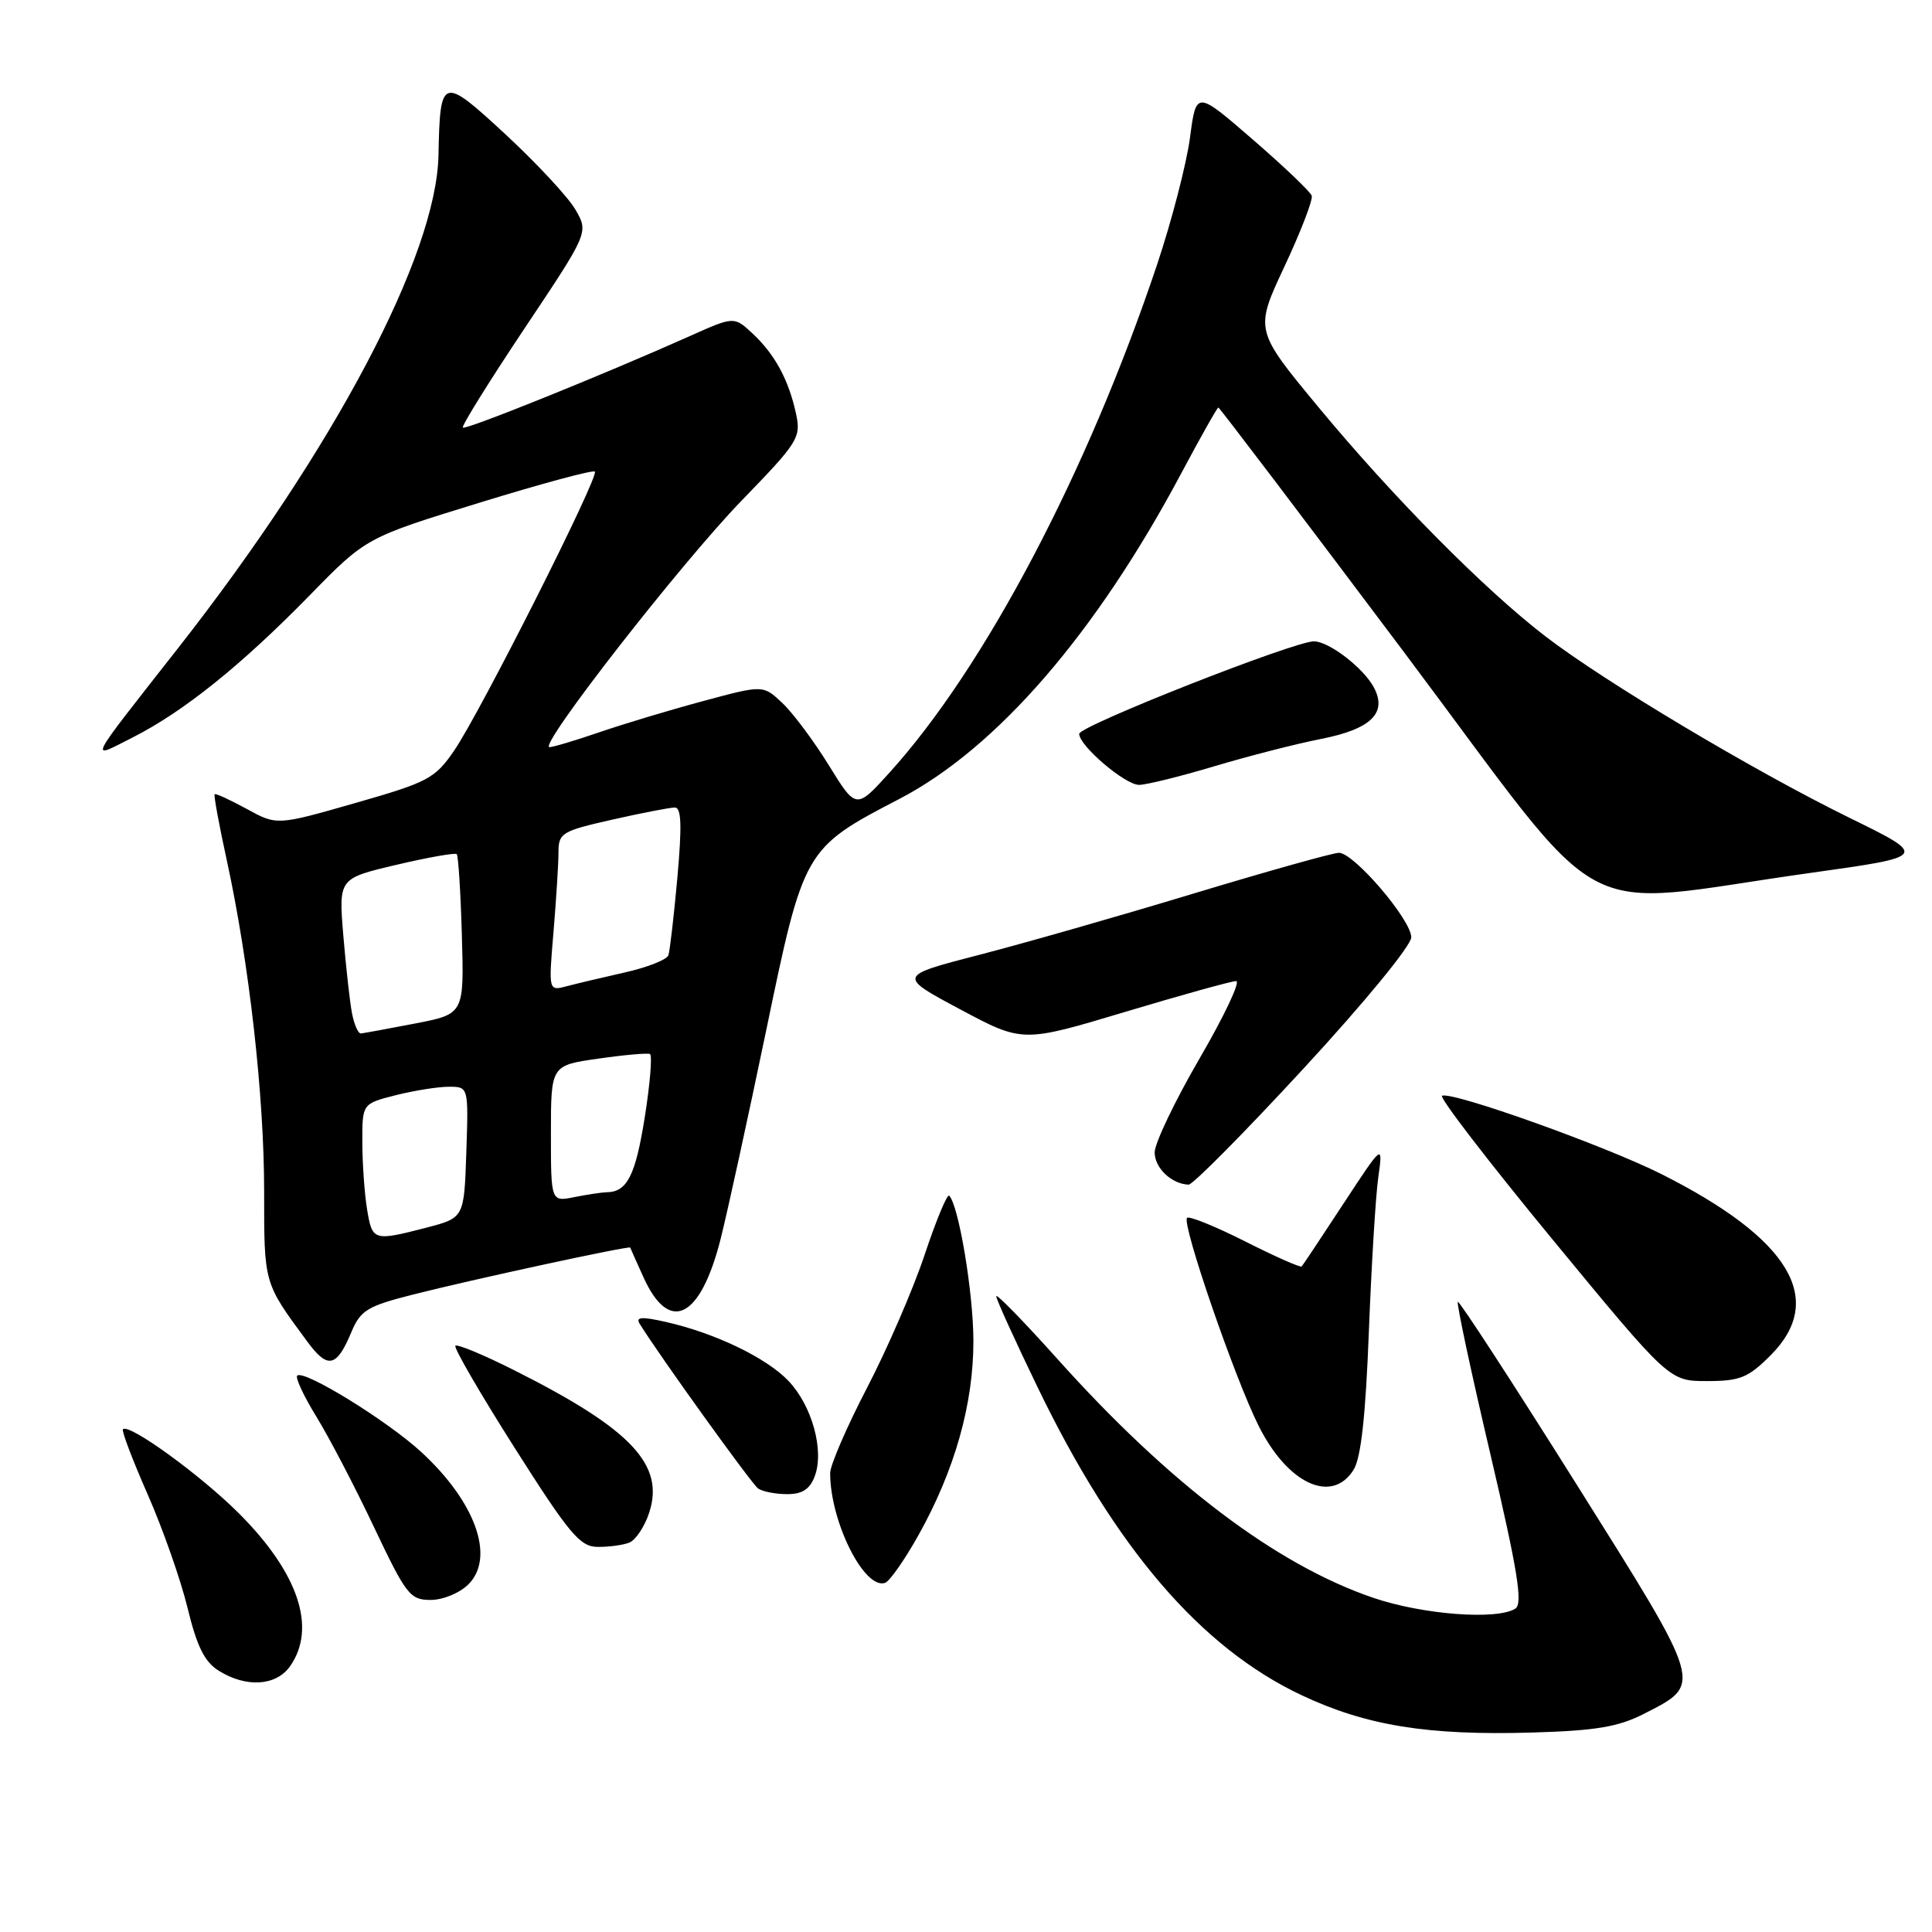 <?xml version="1.0" encoding="UTF-8" standalone="no"?>
<!DOCTYPE svg PUBLIC "-//W3C//DTD SVG 1.1//EN" "http://www.w3.org/Graphics/SVG/1.1/DTD/svg11.dtd" >
<svg xmlns="http://www.w3.org/2000/svg" xmlns:xlink="http://www.w3.org/1999/xlink" version="1.1" viewBox="0 0 256 256">
 <g >
 <path fill="currentColor"
d=" M 217.75 227.13 C 225.68 223.08 225.86 223.69 208.81 196.54 C 200.39 183.14 193.35 172.32 193.17 172.50 C 192.98 172.69 194.91 181.72 197.46 192.58 C 201.11 208.16 201.81 212.50 200.79 213.15 C 198.35 214.70 188.50 213.95 181.94 211.71 C 169.15 207.35 154.95 196.62 140.16 180.12 C 135.67 175.11 132.00 171.35 132.01 171.76 C 132.01 172.17 134.47 177.58 137.47 183.78 C 147.79 205.14 159.08 218.31 172.48 224.63 C 181.04 228.66 189.18 229.98 203.03 229.57 C 211.39 229.33 214.43 228.82 217.75 227.13 Z  M 38.44 220.78 C 41.99 215.71 39.55 208.42 31.66 200.53 C 26.60 195.47 17.09 188.57 16.29 189.38 C 16.09 189.58 17.56 193.46 19.56 198.00 C 21.56 202.54 23.94 209.31 24.85 213.05 C 26.09 218.17 27.11 220.22 29.00 221.39 C 32.64 223.66 36.60 223.40 38.44 220.78 Z  M 62.07 209.93 C 65.63 206.37 63.03 199.04 55.83 192.41 C 51.29 188.23 40.24 181.43 39.38 182.28 C 39.11 182.56 40.26 185.01 41.93 187.73 C 43.61 190.46 47.04 197.03 49.55 202.34 C 53.81 211.32 54.33 212.00 57.06 212.00 C 58.70 212.00 60.92 211.08 62.07 209.93 Z  M 121.69 203.44 C 126.51 194.82 129.00 186.02 128.98 177.64 C 128.97 171.29 127.03 159.70 125.77 158.43 C 125.51 158.17 124.05 161.68 122.53 166.23 C 121.02 170.78 117.57 178.73 114.89 183.89 C 112.20 189.06 110.00 194.15 110.00 195.20 C 110.00 201.63 114.52 210.66 117.27 209.74 C 117.88 209.54 119.86 206.70 121.69 203.44 Z  M 83.37 204.41 C 84.21 204.09 85.40 202.32 86.01 200.47 C 88.12 194.09 83.65 189.36 68.15 181.57 C 64.10 179.53 60.59 178.07 60.34 178.32 C 60.10 178.57 63.63 184.66 68.20 191.86 C 75.43 203.25 76.85 204.95 79.17 204.97 C 80.64 204.99 82.53 204.74 83.37 204.41 Z  M 107.95 195.63 C 109.25 192.22 107.60 186.24 104.46 182.96 C 101.52 179.89 94.69 176.61 88.17 175.15 C 85.02 174.44 84.20 174.50 84.76 175.41 C 87.38 179.64 99.60 196.63 100.45 197.23 C 101.03 197.64 102.75 197.98 104.27 197.98 C 106.28 198.00 107.30 197.34 107.95 195.63 Z  M 179.36 194.75 C 180.34 193.19 180.95 187.60 181.38 176.50 C 181.72 167.70 182.28 158.47 182.63 156.00 C 183.26 151.50 183.26 151.50 178.01 159.50 C 175.13 163.90 172.64 167.64 172.48 167.81 C 172.33 167.99 168.96 166.50 165.00 164.50 C 161.04 162.50 157.57 161.10 157.29 161.37 C 156.55 162.12 163.62 182.68 166.80 188.98 C 170.65 196.65 176.50 199.33 179.36 194.75 Z  M 234.60 179.60 C 242.01 172.19 237.18 164.15 220.16 155.58 C 212.70 151.83 192.53 144.62 191.08 145.19 C 190.64 145.36 197.24 153.94 205.73 164.25 C 221.18 183.00 221.18 183.00 226.19 183.00 C 230.55 183.00 231.64 182.56 234.60 179.60 Z  M 46.56 176.51 C 47.77 173.62 48.67 173.07 54.71 171.54 C 62.57 169.54 83.43 165.03 83.51 165.31 C 83.54 165.41 84.33 167.20 85.28 169.28 C 88.69 176.79 92.81 174.74 95.48 164.19 C 96.41 160.51 99.11 148.12 101.50 136.65 C 106.51 112.51 106.55 112.43 119.19 105.85 C 132.09 99.13 145.25 83.91 156.57 62.63 C 159.10 57.88 161.29 54.00 161.44 54.00 C 161.59 54.00 172.69 68.63 186.11 86.51 C 213.89 123.54 207.65 120.17 240.00 115.65 C 255.50 113.48 255.50 113.48 245.00 108.33 C 232.37 102.13 212.65 90.36 204.79 84.33 C 196.70 78.12 184.57 65.87 174.71 53.96 C 166.25 43.74 166.25 43.74 170.19 35.33 C 172.36 30.70 173.99 26.47 173.81 25.94 C 173.64 25.41 170.12 22.05 165.99 18.48 C 158.50 11.99 158.50 11.99 157.68 18.25 C 157.22 21.69 155.27 29.22 153.34 35.00 C 144.11 62.56 130.50 88.42 117.86 102.38 C 113.44 107.26 113.44 107.26 109.81 101.38 C 107.81 98.15 105.04 94.43 103.64 93.13 C 101.11 90.75 101.11 90.75 93.12 92.91 C 88.72 94.09 82.55 95.95 79.41 97.03 C 76.26 98.11 73.29 99.00 72.81 99.00 C 71.23 99.00 90.20 74.66 98.27 66.33 C 105.77 58.60 106.16 57.99 105.48 54.83 C 104.51 50.34 102.68 46.96 99.73 44.20 C 97.27 41.91 97.27 41.91 91.39 44.54 C 80.07 49.60 61.68 57.02 61.33 56.66 C 61.13 56.46 64.80 50.57 69.48 43.55 C 78.00 30.80 78.00 30.80 76.25 27.78 C 75.29 26.12 71.12 21.64 67.00 17.82 C 58.56 10.01 58.31 10.09 58.10 20.56 C 57.84 33.81 44.27 59.50 23.62 85.85 C 11.30 101.56 11.75 100.67 17.61 97.70 C 24.33 94.29 31.94 88.18 41.00 78.92 C 48.50 71.24 48.50 71.24 63.44 66.64 C 71.65 64.11 78.57 62.24 78.82 62.49 C 79.43 63.09 63.60 94.48 60.17 99.47 C 57.63 103.17 56.71 103.65 47.06 106.41 C 36.69 109.38 36.69 109.38 32.68 107.18 C 30.48 105.98 28.57 105.10 28.44 105.24 C 28.31 105.39 29.03 109.34 30.06 114.03 C 33.02 127.65 35.00 145.17 35.00 157.83 C 35.00 170.18 34.92 169.91 40.72 177.77 C 43.43 181.45 44.60 181.20 46.56 176.51 Z  M 172.75 141.56 C 180.77 132.88 187.00 125.28 187.00 124.20 C 187.00 121.88 179.40 113.00 177.42 113.00 C 176.64 113.00 168.02 115.42 158.25 118.37 C 148.49 121.33 135.65 125.00 129.72 126.53 C 118.95 129.32 118.95 129.32 127.22 133.74 C 135.50 138.16 135.50 138.16 149.09 134.08 C 156.56 131.84 163.18 130.00 163.79 130.00 C 164.41 130.00 162.23 134.61 158.95 140.25 C 155.68 145.88 153.00 151.48 153.00 152.70 C 153.00 154.77 155.25 156.90 157.50 156.97 C 158.05 156.99 164.92 150.05 172.75 141.56 Z  M 160.85 101.55 C 165.36 100.20 171.75 98.56 175.06 97.91 C 181.67 96.61 183.86 94.47 182.04 91.08 C 180.66 88.50 176.12 85.01 174.12 84.98 C 171.53 84.95 143.00 96.19 143.00 97.24 C 143.00 98.82 149.08 104.00 150.93 104.00 C 151.87 104.00 156.34 102.90 160.85 101.55 Z  M 48.64 160.25 C 48.30 158.19 48.02 154.19 48.01 151.37 C 48.00 146.24 48.00 146.24 52.44 145.12 C 54.89 144.50 58.05 144.00 59.48 144.00 C 62.08 144.00 62.08 144.00 61.79 152.69 C 61.50 161.37 61.50 161.37 56.50 162.67 C 49.49 164.48 49.33 164.44 48.64 160.25 Z  M 73.00 150.21 C 73.00 141.17 73.00 141.17 79.25 140.28 C 82.69 139.78 85.78 139.51 86.12 139.66 C 86.45 139.82 86.14 143.63 85.42 148.13 C 84.19 155.80 83.09 157.95 80.38 157.98 C 79.76 157.99 77.84 158.28 76.12 158.62 C 73.00 159.25 73.00 159.25 73.00 150.21 Z  M 46.64 134.25 C 46.35 132.74 45.84 128.10 45.49 123.95 C 44.87 116.40 44.87 116.40 52.50 114.60 C 56.70 113.61 60.31 112.97 60.52 113.18 C 60.73 113.40 61.04 118.25 61.20 123.97 C 61.50 134.36 61.50 134.36 55.00 135.62 C 51.42 136.31 48.20 136.90 47.83 136.94 C 47.46 136.97 46.93 135.76 46.64 134.25 Z  M 73.34 123.51 C 73.70 119.21 74.00 114.46 74.00 112.96 C 74.00 110.38 74.42 110.12 81.12 108.61 C 85.04 107.72 88.77 107.00 89.42 107.00 C 90.29 107.00 90.37 109.38 89.76 116.25 C 89.30 121.34 88.76 125.98 88.57 126.57 C 88.37 127.16 85.79 128.18 82.85 128.84 C 79.91 129.50 76.42 130.33 75.09 130.68 C 72.68 131.32 72.68 131.32 73.34 123.51 Z "/>
</g>
</svg>